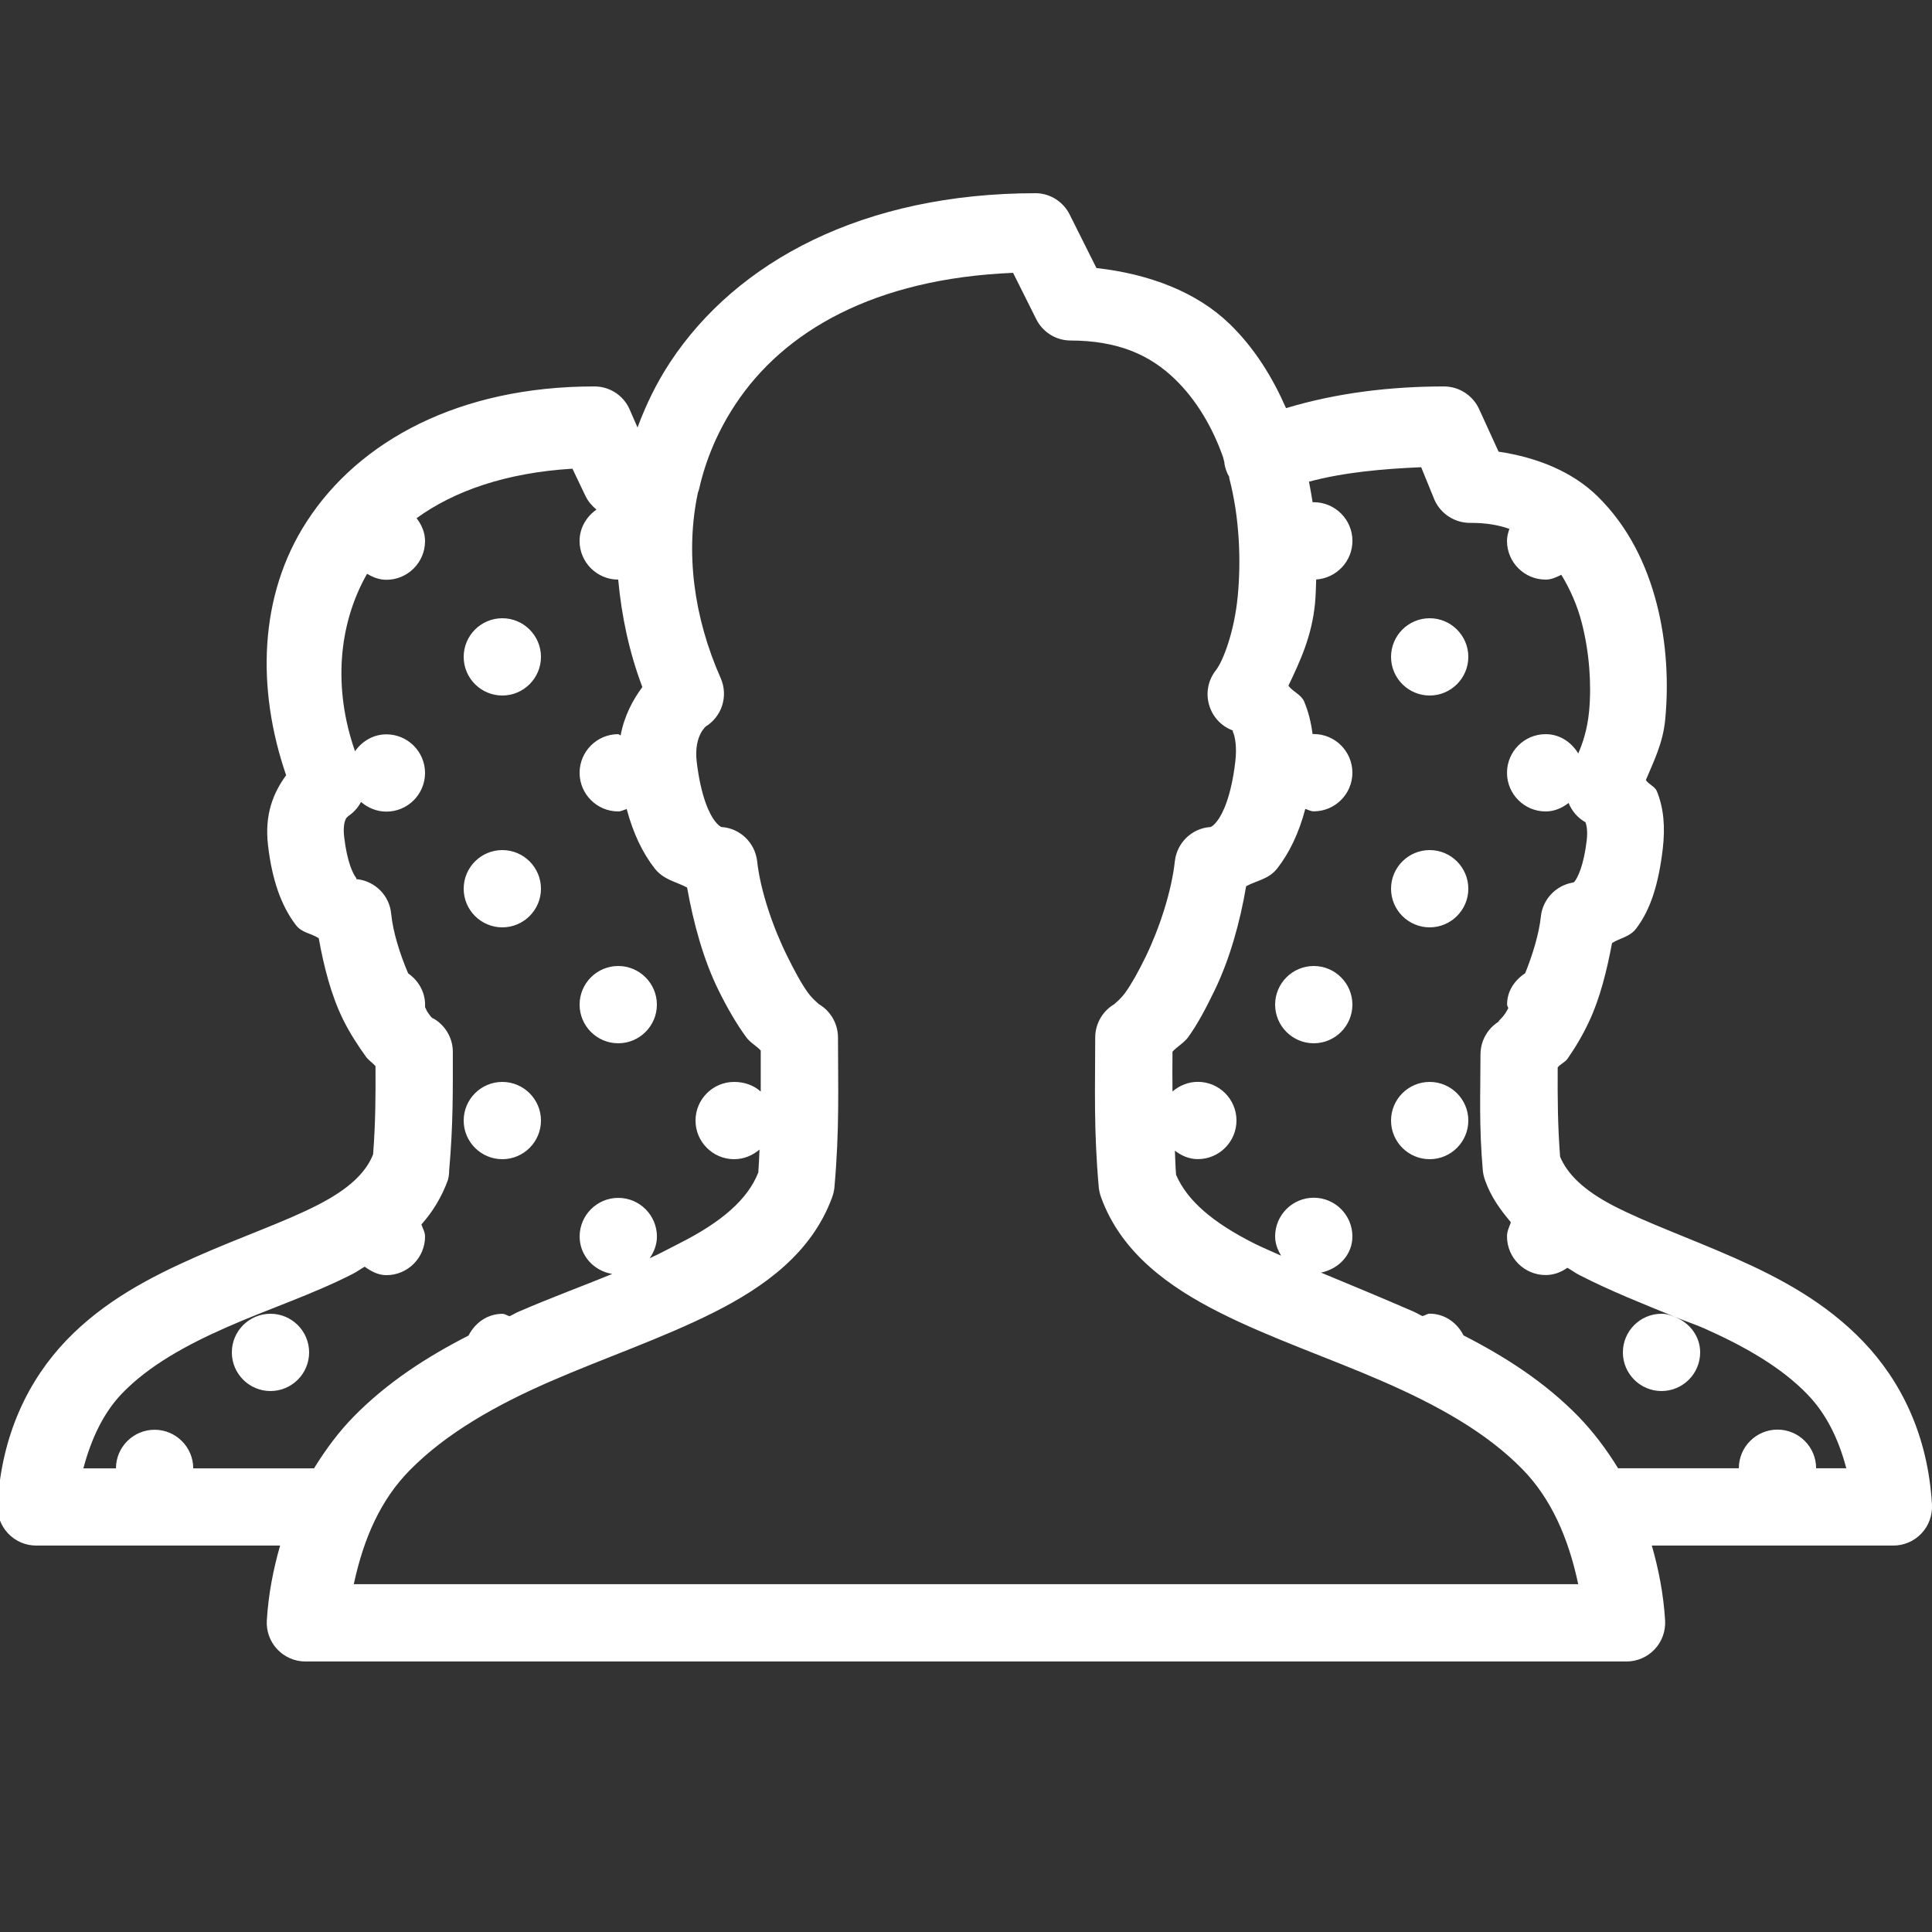 <svg xmlns="http://www.w3.org/2000/svg" xmlns:xlink="http://www.w3.org/1999/xlink" viewBox="0,0,256,256" width="32px" height="32px" fill-rule="nonzero"><rect x="0" y="0" width="256" height="256" fill="#333333" stroke="none"/><g fill="#ffffff" fill-rule="nonzero" stroke="none" stroke-width="1" stroke-linecap="butt" stroke-linejoin="miter" stroke-miterlimit="10" stroke-dasharray="" stroke-dashoffset="0" font-family="none" font-weight="none" font-size="none" text-anchor="none" style="mix-blend-mode: normal"><g transform="scale(5.12,5.12)"><path d="M26.812,5c-4.473,0 -7.75,1.766 -9.469,4.375c-0.352,0.535 -0.625,1.098 -0.844,1.688l-0.219,-0.5c-0.168,-0.348 -0.52,-0.566 -0.906,-0.562c-3.484,0 -6.082,1.402 -7.438,3.5c-1.238,1.91 -1.301,4.324 -0.531,6.562c-0.332,0.457 -0.562,1.012 -0.469,1.812c0.105,0.902 0.344,1.57 0.719,2.062c0.16,0.211 0.391,0.211 0.594,0.344c0.133,0.742 0.324,1.48 0.625,2.094c0.18,0.367 0.391,0.684 0.594,0.969c0.066,0.094 0.18,0.164 0.25,0.25c0.004,0.789 0,1.465 -0.062,2.281c-0.184,0.465 -0.613,0.891 -1.438,1.312c-0.844,0.434 -1.992,0.828 -3.156,1.344c-1.164,0.516 -2.367,1.137 -3.344,2.156c-0.977,1.02 -1.676,2.434 -1.781,4.25c-0.016,0.277 0.082,0.547 0.27,0.746c0.191,0.203 0.453,0.316 0.73,0.316h6.312c-0.172,0.602 -0.301,1.238 -0.344,1.938c-0.016,0.277 0.082,0.547 0.27,0.746c0.191,0.203 0.453,0.316 0.73,0.316h34.188c0.277,0 0.539,-0.113 0.73,-0.316c0.188,-0.199 0.285,-0.469 0.27,-0.746c-0.043,-0.699 -0.172,-1.336 -0.344,-1.938h6.25c0.277,0 0.539,-0.113 0.73,-0.316c0.188,-0.199 0.285,-0.469 0.27,-0.746c-0.105,-1.809 -0.812,-3.207 -1.781,-4.219c-0.969,-1.012 -2.156,-1.645 -3.312,-2.156c-1.156,-0.512 -2.289,-0.914 -3.125,-1.344c-0.797,-0.41 -1.215,-0.832 -1.406,-1.281c-0.062,-0.824 -0.066,-1.512 -0.062,-2.312c0.062,-0.082 0.188,-0.133 0.25,-0.219c0.199,-0.285 0.391,-0.602 0.562,-0.969c0.281,-0.594 0.461,-1.32 0.594,-2.031c0.211,-0.133 0.457,-0.156 0.625,-0.375c0.375,-0.492 0.582,-1.164 0.688,-2.062c0.066,-0.562 0.027,-1.059 -0.156,-1.5c-0.051,-0.117 -0.211,-0.172 -0.281,-0.281c0.207,-0.496 0.441,-0.953 0.5,-1.562c0.09,-0.926 0.043,-1.984 -0.219,-3c-0.262,-1.016 -0.734,-2 -1.531,-2.781c-0.641,-0.629 -1.543,-1.004 -2.562,-1.156l-0.5,-1.094c-0.16,-0.359 -0.516,-0.59 -0.906,-0.594c-1.379,0 -2.777,0.164 -4.094,0.562c-0.352,-0.801 -0.82,-1.562 -1.469,-2.188c-0.848,-0.816 -2.066,-1.285 -3.438,-1.438l-0.688,-1.375c-0.164,-0.336 -0.5,-0.555 -0.875,-0.562zM26.219,7.062l0.594,1.188c0.164,0.336 0.5,0.555 0.875,0.562c1.234,0 2.066,0.367 2.719,1c0.539,0.52 0.969,1.227 1.25,2.031c0.008,0.043 0.02,0.086 0.031,0.125c0.004,0.008 -0.004,0.023 0,0.031c0.02,0.121 0.062,0.238 0.125,0.344c0.004,0.008 -0.004,0.023 0,0.031c0.266,1.016 0.309,2.133 0.219,3.062c-0.09,0.93 -0.383,1.676 -0.562,1.906c-0.199,0.25 -0.27,0.582 -0.18,0.895c0.086,0.309 0.316,0.559 0.617,0.668c0.008,0.012 -0.012,0.008 0,0.031c0.055,0.125 0.109,0.387 0.062,0.781c-0.105,0.883 -0.32,1.34 -0.469,1.531c-0.148,0.191 -0.211,0.156 -0.188,0.156c-0.473,0.039 -0.848,0.406 -0.906,0.875c-0.082,0.773 -0.391,1.723 -0.75,2.469c-0.18,0.371 -0.371,0.715 -0.531,0.938c-0.16,0.223 -0.363,0.344 -0.25,0.281c-0.324,0.172 -0.527,0.508 -0.531,0.875c0,1.312 -0.043,2.379 0.094,3.906c0.012,0.086 0.031,0.168 0.062,0.25c0.523,1.426 1.746,2.305 3.062,2.969c1.316,0.664 2.812,1.168 4.219,1.781c1.406,0.613 2.684,1.316 3.625,2.281c0.727,0.746 1.18,1.75 1.438,2.969h-31.688c0.262,-1.219 0.707,-2.191 1.438,-2.938c0.945,-0.965 2.246,-1.699 3.656,-2.312c1.41,-0.613 2.898,-1.117 4.219,-1.781c1.32,-0.664 2.535,-1.543 3.062,-2.969c0.031,-0.082 0.051,-0.164 0.062,-0.25c0.137,-1.527 0.094,-2.594 0.094,-3.906c-0.004,-0.367 -0.207,-0.703 -0.531,-0.875c0.109,0.059 -0.086,-0.055 -0.25,-0.281c-0.164,-0.227 -0.348,-0.566 -0.531,-0.938c-0.371,-0.746 -0.699,-1.703 -0.781,-2.469c-0.059,-0.469 -0.434,-0.836 -0.906,-0.875c0.023,0 -0.039,0.035 -0.188,-0.156c-0.148,-0.191 -0.363,-0.648 -0.469,-1.531c-0.086,-0.727 0.297,-0.953 0.219,-0.906c0.43,-0.258 0.602,-0.789 0.406,-1.25c-0.715,-1.609 -0.918,-3.289 -0.594,-4.812c0.012,-0.031 0.023,-0.062 0.031,-0.094c0.176,-0.781 0.496,-1.52 0.938,-2.188c1.246,-1.891 3.59,-3.258 7.188,-3.406zM36.781,12.094l0.344,0.844c0.164,0.367 0.535,0.602 0.938,0.594c0.398,0 0.719,0.055 1,0.156c-0.035,0.102 -0.062,0.199 -0.062,0.312c0,0.551 0.449,1 1,1c0.152,0 0.277,-0.062 0.406,-0.125c0.223,0.367 0.414,0.789 0.531,1.25c0.195,0.758 0.254,1.586 0.188,2.281c-0.047,0.488 -0.172,0.844 -0.281,1.094c-0.176,-0.293 -0.48,-0.5 -0.844,-0.5c-0.551,0 -1,0.449 -1,1c0,0.551 0.449,1 1,1c0.227,0 0.426,-0.09 0.594,-0.219c0.086,0.211 0.238,0.387 0.438,0.5c0.023,0.066 0.062,0.211 0.031,0.469c-0.078,0.656 -0.234,0.961 -0.312,1.062c-0.031,0.039 -0.059,0.027 -0.062,0.031c-0.434,0.082 -0.766,0.438 -0.812,0.875c-0.047,0.445 -0.211,0.984 -0.406,1.469c-0.273,0.18 -0.469,0.461 -0.469,0.812c0,0.035 0.027,0.059 0.031,0.094c-0.027,0.047 -0.066,0.121 -0.094,0.156c-0.113,0.16 -0.25,0.238 -0.094,0.156c-0.324,0.172 -0.527,0.508 -0.531,0.875c0,1.012 -0.043,1.836 0.062,3.031c0.012,0.086 0.031,0.168 0.062,0.25c0.148,0.414 0.391,0.75 0.656,1.062c0.004,0.008 -0.004,0.027 0,0.031c-0.043,0.113 -0.094,0.215 -0.094,0.344c0,0.551 0.449,1 1,1c0.211,0 0.402,-0.074 0.562,-0.188c0.105,0.059 0.203,0.133 0.312,0.188c0.797,0.41 1.656,0.75 2.5,1.094c0.238,0.098 0.488,0.18 0.719,0.281c1.055,0.469 2.004,1.008 2.688,1.719c0.477,0.496 0.797,1.137 1,1.906h-0.781c0,-0.551 -0.449,-1 -1,-1c-0.551,0 -1,0.449 -1,1h-3c-0.031,0 -0.062,0 -0.094,0c-0.012,0 -0.02,0 -0.031,0c-0.305,-0.496 -0.645,-0.945 -1.031,-1.344c-0.875,-0.895 -1.906,-1.551 -2.969,-2.094c-0.164,-0.324 -0.484,-0.562 -0.875,-0.562c-0.07,0 -0.121,0.047 -0.188,0.062c-0.086,-0.039 -0.164,-0.09 -0.25,-0.125c-0.828,-0.359 -1.621,-0.688 -2.375,-1c0.453,-0.094 0.812,-0.457 0.812,-0.938c0,-0.551 -0.449,-1 -1,-1c-0.551,0 -1,0.449 -1,1c0,0.188 0.066,0.352 0.156,0.5c-0.223,-0.102 -0.484,-0.211 -0.688,-0.312c-1.078,-0.543 -1.742,-1.109 -2.031,-1.781c-0.02,-0.223 -0.02,-0.418 -0.031,-0.625c0.168,0.129 0.367,0.219 0.594,0.219c0.551,0 1,-0.449 1,-1c0,-0.551 -0.449,-1 -1,-1c-0.25,0 -0.48,0.098 -0.656,0.25c-0.004,-0.34 -0.004,-0.668 0,-1.031c0.117,-0.129 0.297,-0.227 0.406,-0.375c0.25,-0.348 0.465,-0.758 0.688,-1.219c0.383,-0.793 0.652,-1.742 0.812,-2.688c0.281,-0.152 0.586,-0.176 0.812,-0.469c0.305,-0.395 0.551,-0.898 0.719,-1.531c0.074,0.02 0.137,0.062 0.219,0.062c0.551,0 1,-0.449 1,-1c0,-0.551 -0.449,-1 -1,-1c-0.012,0 -0.02,0 -0.031,0c-0.039,-0.305 -0.109,-0.586 -0.219,-0.844c-0.074,-0.176 -0.293,-0.254 -0.406,-0.406c0.309,-0.648 0.605,-1.285 0.688,-2.125c0.02,-0.207 0.023,-0.41 0.031,-0.625c0.523,-0.035 0.938,-0.469 0.938,-1c0,-0.551 -0.449,-1 -1,-1c-0.012,0 -0.02,0 -0.031,0c-0.027,-0.176 -0.059,-0.352 -0.094,-0.531c0.895,-0.242 1.906,-0.332 2.906,-0.375zM43.375,34.094c-0.121,-0.051 -0.238,-0.094 -0.375,-0.094c-0.551,0 -1,0.449 -1,1c0,0.551 0.449,1 1,1c0.551,0 1,-0.449 1,-1c0,-0.414 -0.266,-0.754 -0.625,-0.906zM14.812,12.125l0.344,0.719c0.066,0.133 0.164,0.25 0.281,0.344c-0.258,0.18 -0.438,0.473 -0.438,0.812c0,0.551 0.449,1 1,1c0.086,0.934 0.281,1.871 0.625,2.781c-0.25,0.336 -0.469,0.75 -0.562,1.25c-0.023,0 -0.039,-0.031 -0.062,-0.031c-0.551,0 -1,0.449 -1,1c0,0.551 0.449,1 1,1c0.082,0 0.145,-0.043 0.219,-0.062c0.168,0.633 0.414,1.137 0.719,1.531c0.238,0.305 0.551,0.344 0.844,0.5c0.168,0.938 0.426,1.875 0.812,2.656c0.227,0.461 0.465,0.871 0.719,1.219c0.102,0.141 0.266,0.223 0.375,0.344c0,0.371 0,0.715 0,1.062c-0.18,-0.164 -0.426,-0.25 -0.688,-0.25c-0.551,0 -1,0.449 -1,1c0,0.551 0.449,1 1,1c0.25,0 0.48,-0.098 0.656,-0.25c-0.008,0.199 -0.016,0.383 -0.031,0.594c-0.273,0.695 -0.949,1.285 -2.062,1.844c-0.234,0.117 -0.488,0.258 -0.75,0.375c0.113,-0.16 0.188,-0.352 0.188,-0.562c0,-0.551 -0.449,-1 -1,-1c-0.551,0 -1,0.449 -1,1c0,0.496 0.371,0.891 0.844,0.969c-0.754,0.309 -1.582,0.613 -2.406,0.969c-0.086,0.035 -0.164,0.086 -0.25,0.125c-0.066,-0.016 -0.117,-0.062 -0.188,-0.062c-0.391,0 -0.711,0.238 -0.875,0.562c-1.062,0.543 -2.09,1.199 -2.969,2.094c-0.391,0.398 -0.727,0.852 -1.031,1.344c-0.043,-0.004 -0.082,-0.004 -0.125,0h-3c0,-0.551 -0.449,-1 -1,-1c-0.551,0 -1,0.449 -1,1h-0.844c0.207,-0.773 0.52,-1.438 1,-1.938c0.688,-0.715 1.652,-1.25 2.719,-1.719c1.066,-0.469 2.219,-0.848 3.25,-1.375c0.109,-0.055 0.207,-0.129 0.312,-0.188c0.164,0.117 0.344,0.219 0.562,0.219c0.551,0 1,-0.449 1,-1c0,-0.117 -0.059,-0.207 -0.094,-0.312c0.293,-0.328 0.527,-0.711 0.688,-1.156c0.02,-0.082 0.031,-0.164 0.031,-0.25c0.105,-1.203 0.094,-2.047 0.094,-3.062c0,-0.344 -0.18,-0.66 -0.469,-0.844c-0.004,0 -0.023,-0.012 -0.062,-0.031c-0.039,-0.031 -0.074,-0.082 -0.125,-0.156c-0.02,-0.027 -0.043,-0.09 -0.062,-0.125c0,-0.02 0,-0.039 0,-0.062c0,-0.34 -0.18,-0.633 -0.438,-0.812c-0.215,-0.504 -0.391,-1.066 -0.438,-1.531c-0.039,-0.473 -0.406,-0.848 -0.875,-0.906c-0.008,-0.004 -0.02,0.004 -0.031,0c-0.008,-0.008 0.012,-0.02 0,-0.031c-0.082,-0.105 -0.234,-0.402 -0.312,-1.062c-0.035,-0.297 0.023,-0.445 0.062,-0.5c0.039,-0.023 0.035,-0.035 0.031,-0.031c0.145,-0.094 0.262,-0.223 0.344,-0.375c0.176,0.152 0.406,0.25 0.656,0.25c0.551,0 1,-0.449 1,-1c0,-0.551 -0.449,-1 -1,-1c-0.34,0 -0.633,0.18 -0.812,0.438c-0.566,-1.617 -0.441,-3.27 0.312,-4.594c0.148,0.09 0.312,0.156 0.5,0.156c0.551,0 1,-0.449 1,-1c0,-0.227 -0.09,-0.426 -0.219,-0.594c0.969,-0.703 2.309,-1.176 4.031,-1.281zM13,16c-0.551,0 -1,0.449 -1,1c0,0.551 0.449,1 1,1c0.551,0 1,-0.449 1,-1c0,-0.551 -0.449,-1 -1,-1zM37,16c-0.551,0 -1,0.449 -1,1c0,0.551 0.449,1 1,1c0.551,0 1,-0.449 1,-1c0,-0.551 -0.449,-1 -1,-1zM13,22c-0.551,0 -1,0.449 -1,1c0,0.551 0.449,1 1,1c0.551,0 1,-0.449 1,-1c0,-0.551 -0.449,-1 -1,-1zM37,22c-0.551,0 -1,0.449 -1,1c0,0.551 0.449,1 1,1c0.551,0 1,-0.449 1,-1c0,-0.551 -0.449,-1 -1,-1zM16,25c-0.551,0 -1,0.449 -1,1c0,0.551 0.449,1 1,1c0.551,0 1,-0.449 1,-1c0,-0.551 -0.449,-1 -1,-1zM34,25c-0.551,0 -1,0.449 -1,1c0,0.551 0.449,1 1,1c0.551,0 1,-0.449 1,-1c0,-0.551 -0.449,-1 -1,-1zM13,28c-0.551,0 -1,0.449 -1,1c0,0.551 0.449,1 1,1c0.551,0 1,-0.449 1,-1c0,-0.551 -0.449,-1 -1,-1zM37,28c-0.551,0 -1,0.449 -1,1c0,0.551 0.449,1 1,1c0.551,0 1,-0.449 1,-1c0,-0.551 -0.449,-1 -1,-1zM7,34c-0.551,0 -1,0.449 -1,1c0,0.551 0.449,1 1,1c0.551,0 1,-0.449 1,-1c0,-0.551 -0.449,-1 -1,-1z"></path></g></g></svg>